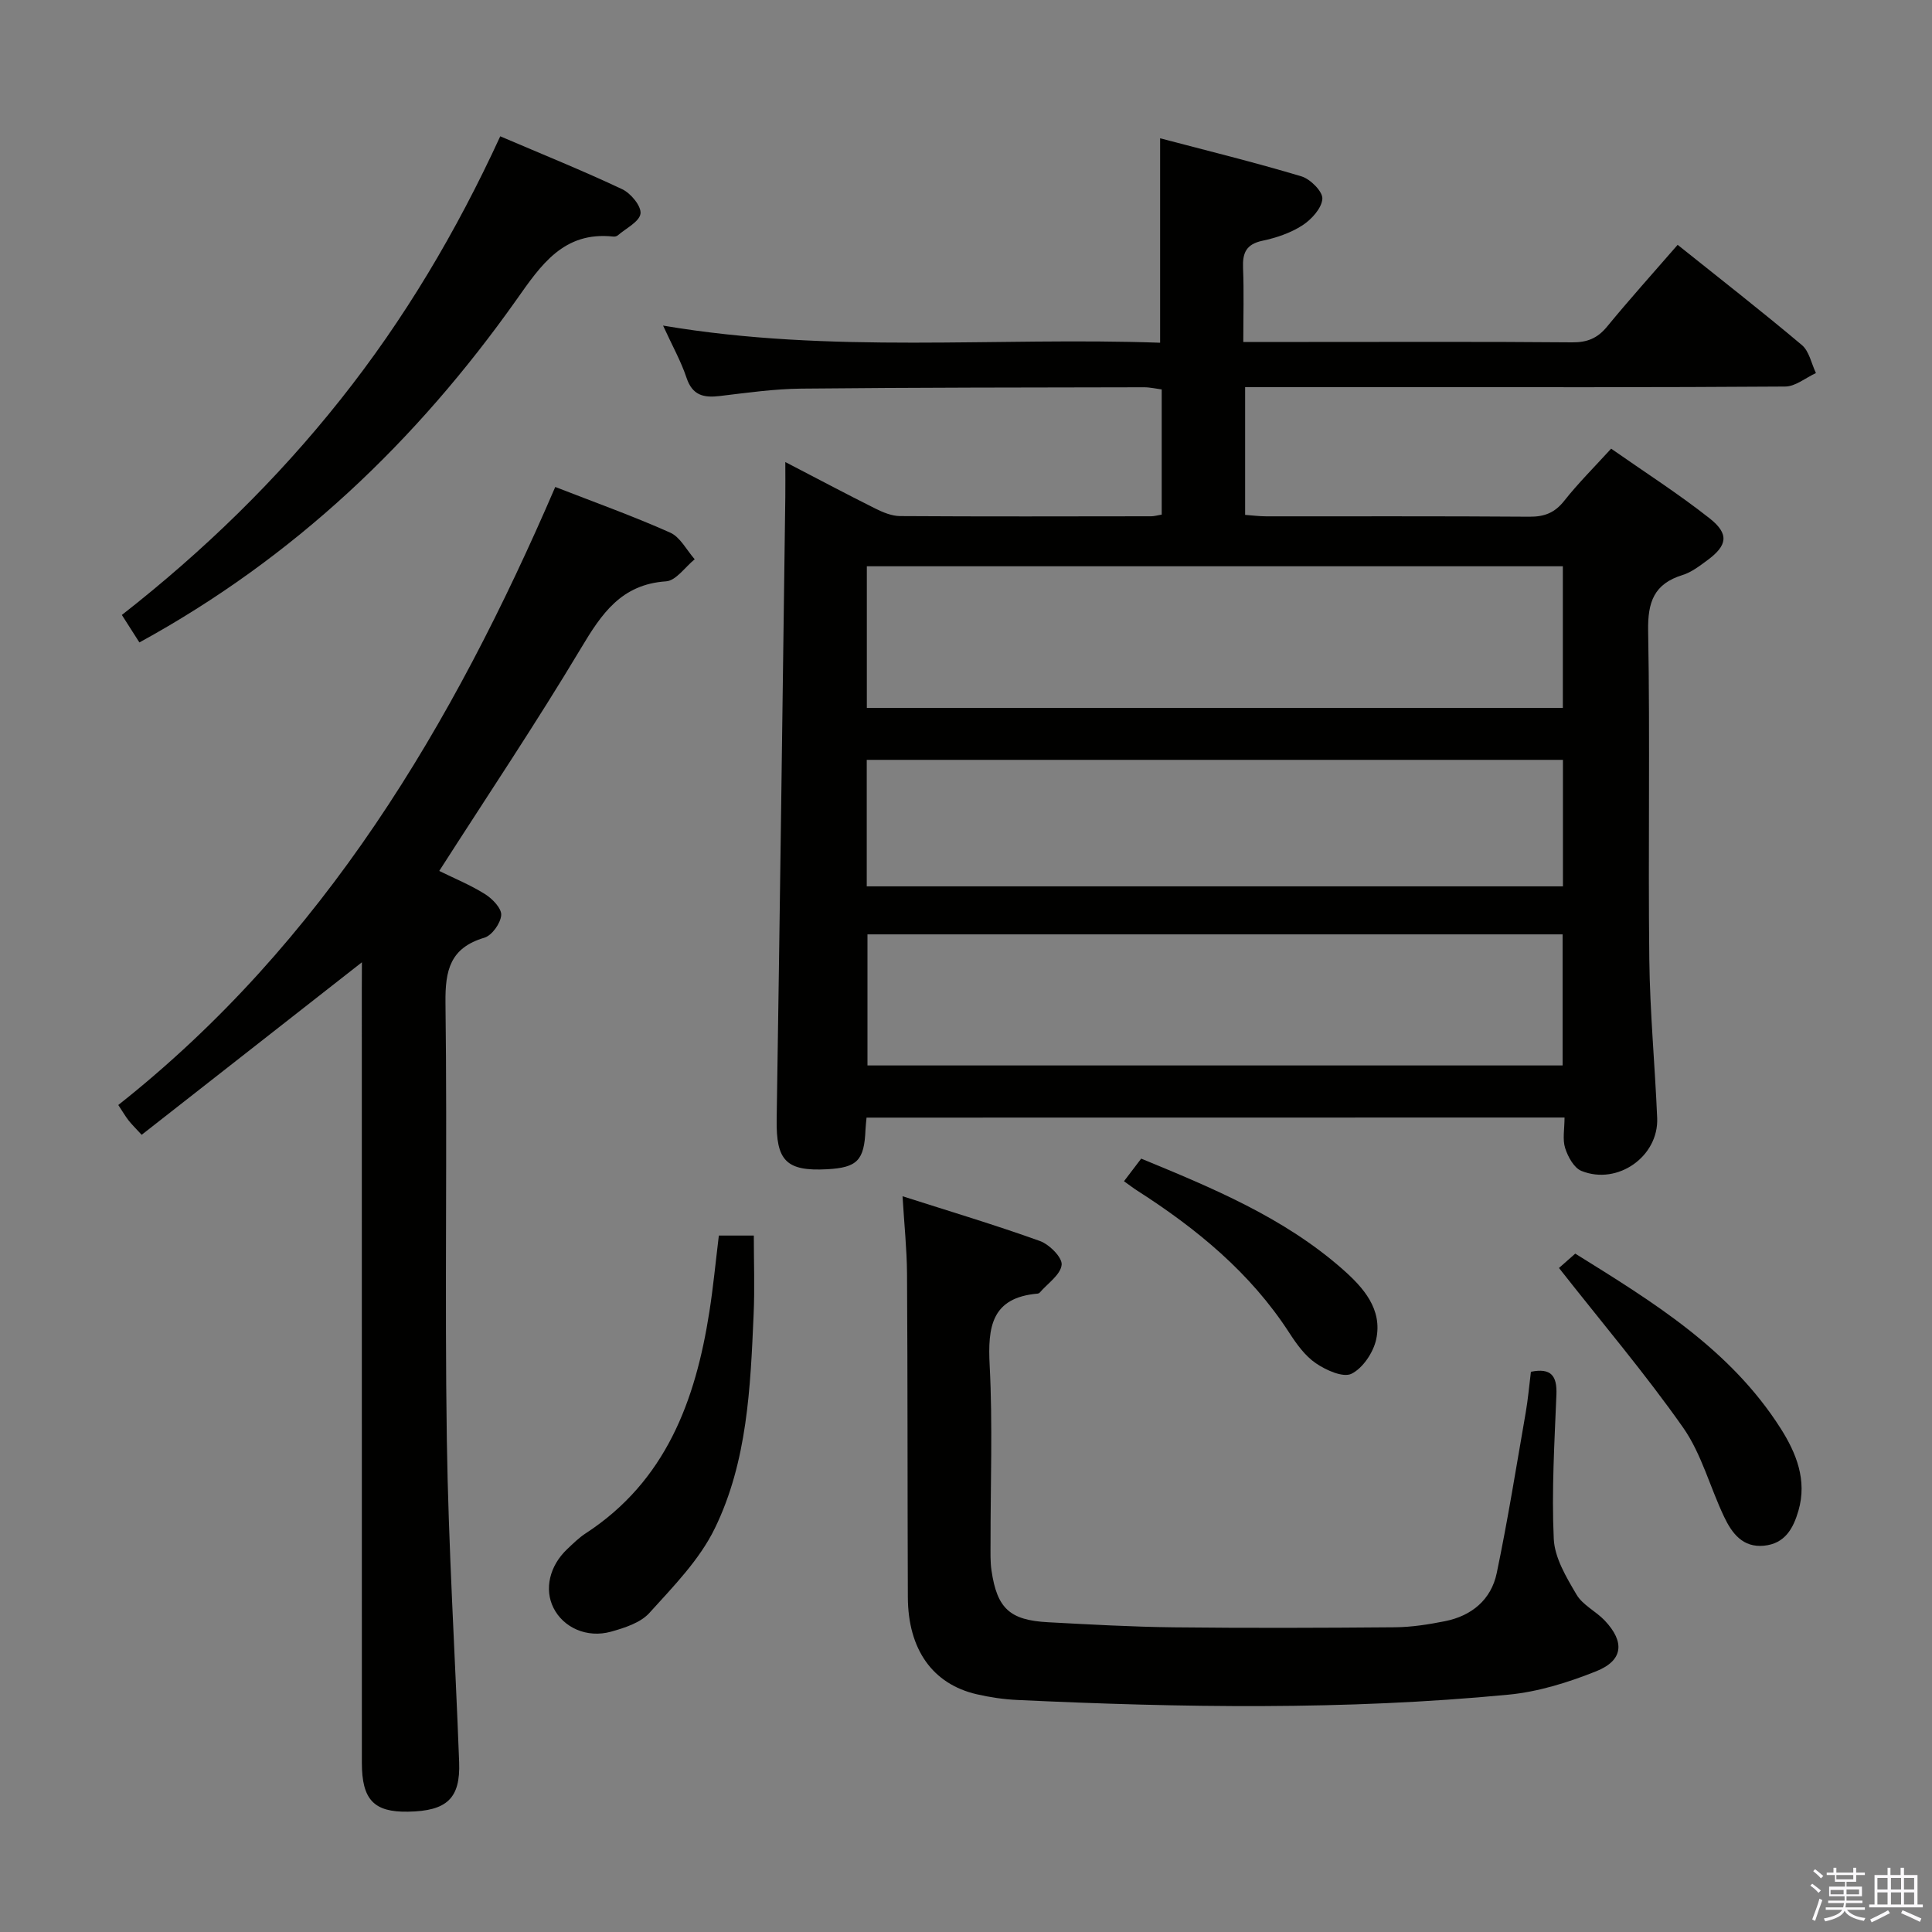 <svg enable-background="new 0 0 400 400" viewBox="0 0 400 400" xmlns="http://www.w3.org/2000/svg"><rect x="0" y="0" width="400" height="400" fill="#808080" stroke="none"/><path d="m374.8 390.4.4-.4c.7.5 1.3 1 1.8 1.4l-.5.5c-.5-.6-1.1-1.1-1.7-1.5zm1 7.3-.6-.3c.5-1.4 1.1-2.8 1.5-4.3.2.1.4.2.6.3-.5 1.3-1 2.8-1.5 4.3zm-.4-10.3.4-.4c.4.3 1 .8 1.7 1.4l-.5.5c-.4-.5-1-1-1.6-1.5zm2.5.3h1.7v-1h.6v1h3.5v-1h.6v1h1.8v.5h-1.8v1.4h-2v1h3.2v2h-3.2v.9h3.3v.5h-3.4c0 .3-.1.6-.1.9h4v.5h-3.7c.7.9 1.9 1.5 3.8 1.7-.1.2-.2.4-.3.6-2.1-.4-3.5-1.1-4-2.1-.4 1-1.8 1.7-4 2.2-.1-.2-.2-.4-.3-.6 2.1-.4 3.4-1 3.8-1.8h-3.4v-.5h3.6c.1-.3.1-.6.2-.9h-3.3v-.5h3.4c0-.3 0-.6 0-.9h-3.2v-2h3.3v-1h-2.1v-1.4h-1.7v-.5zm1.1 3.5v1h2.7c0-.3 0-.4 0-.4 0-.2 0-.2 0-.2 0-.1 0-.2 0-.3h-2.7zm1.2-3v.9h3.5v-.9zm4.7 3h-2.6v.6.4h2.6z" fill="#fbfafc"/><path d="m393.6 386.7h.6v1.5h2.8v6.1h1.1v.6h-11.1v-.6h1.1v-6.1h2.7v-1.5h.6v1.5h2.1v-1.5zm-2.7 8.8.4.6c-1.2.6-2.5 1.3-3.8 1.9-.1-.2-.2-.4-.3-.6 1.2-.6 2.5-1.2 3.7-1.9zm-2.2-6.7v2.4h2.1v-2.4zm0 3v2.5h2.1v-2.5zm2.8-3v2.4h2.1v-2.4zm0 3v2.5h2.1v-2.5zm6 6.1c-1.4-.7-2.7-1.3-3.9-1.8l.3-.6c1.5.6 2.7 1.2 3.9 1.7zm-1.2-9.1h-2.1v2.4h2.1zm-2.1 3v2.5h2.1v-2.5z" fill="#fbfafc"/><g fill="#010100"><path d="m179.41 231.39c-.08.93-.19 1.73-.22 2.52-.26 6.34-1.71 7.83-7.94 8.17-8.52.46-10.58-1.81-10.45-10.34.67-42.95 1.21-85.91 1.79-128.86.03-2.14 0-4.28 0-7.22 6.65 3.45 12.61 6.62 18.66 9.64 1.58.79 3.4 1.54 5.12 1.55 17.33.11 34.66.06 51.99.04.63 0 1.26-.2 2.16-.35 0-8.57 0-17.01 0-25.91-1.15-.15-2.4-.45-3.65-.45-23.66.05-47.32.04-70.98.28-5.62.06-11.25.86-16.85 1.53-3.33.4-5.68-.1-6.9-3.77-1.13-3.39-2.91-6.56-4.86-10.81 34.85 5.91 68.94 2.33 102.91 3.55 0-14.29 0-27.85 0-42.33 9.63 2.54 19.51 4.96 29.25 7.88 1.86.56 4.43 3.14 4.34 4.64-.12 1.95-2.24 4.28-4.12 5.5-2.45 1.59-5.43 2.59-8.31 3.2-3.37.72-4.12 2.55-3.99 5.64.2 4.94.05 9.9.05 15.31h13.58c18.16 0 36.33-.08 54.49.08 3.14.03 5.27-.85 7.25-3.26 4.64-5.65 9.54-11.09 14.61-16.93 8.73 6.99 17.36 13.71 25.72 20.75 1.52 1.28 1.97 3.83 2.91 5.8-2.12.97-4.24 2.78-6.37 2.79-26.66.19-53.33.13-79.99.13-10.48 0-20.96 0-31.82 0v26.44c1.51.11 2.94.3 4.37.3 18.16.02 36.33-.06 54.49.08 3.13.02 5.26-.82 7.22-3.31 2.87-3.63 6.18-6.92 9.7-10.78 6.91 4.84 13.9 9.31 20.39 14.43 4.1 3.24 3.68 5.62-.48 8.68-1.6 1.18-3.28 2.48-5.12 3.05-5.9 1.82-7.24 5.57-7.13 11.57.41 22.66-.02 45.33.24 67.99.13 10.96 1.17 21.9 1.63 32.85.34 7.95-8.17 13.99-15.67 10.97-1.55-.62-2.81-2.93-3.38-4.72-.58-1.81-.13-3.95-.13-6.34-48.2.02-96.23.02-144.51.02zm.06-114.15v29.33h144.1c0-10.01 0-19.6 0-29.33-48.13 0-95.89 0-144.1 0zm.13 76.21v27.14h143.92c0-9.31 0-18.22 0-27.14-48.18 0-95.95 0-143.92 0zm-.15-9.94h144.14c0-9.01 0-17.6 0-26.19-48.22 0-96.1 0-144.14 0z"/><path d="m74.93 199.23c-15.45 12.1-30.46 23.87-45.6 35.72-1.44-1.56-2.13-2.23-2.72-2.99-.61-.78-1.11-1.65-2.12-3.18 42.5-33.62 69.23-78.62 90.47-127.96 8.19 3.19 16.12 6.03 23.79 9.45 2.1.94 3.41 3.63 5.08 5.52-1.97 1.59-3.86 4.43-5.93 4.57-9.26.62-13.33 6.68-17.6 13.82-9.28 15.51-19.37 30.55-29.36 46.14 3.12 1.54 6.48 2.91 9.5 4.81 1.51.95 3.44 2.95 3.33 4.34-.13 1.69-1.91 4.2-3.48 4.67-7.08 2.1-8.14 6.7-8.06 13.48.39 30.15-.17 60.3.28 90.45.33 22.26 1.72 44.5 2.55 66.76.28 7.52-2.53 10.13-10.6 10.26-7.05.12-9.54-2.48-9.54-10.14-.01-53.47-.01-106.94-.01-160.41.02-1.81.02-3.59.02-5.31z"/><path d="m186.86 247.67c9.91 3.17 19.27 5.97 28.45 9.27 1.96.71 4.67 3.43 4.49 4.94-.23 2.06-2.9 3.84-4.53 5.73-.1.12-.29.21-.44.22-9.55.82-10.35 6.88-9.93 14.87.64 12.29.16 24.64.18 36.97 0 1.83-.07 3.69.2 5.49 1.15 7.85 3.77 10.29 11.74 10.71 8.63.46 17.27.95 25.92 1.05 15.28.17 30.57.12 45.86-.01 3.46-.03 6.96-.58 10.37-1.26 5.53-1.1 9.56-4.46 10.71-9.95 2.3-11.01 4.07-22.14 6-33.23.48-2.77.72-5.58 1.08-8.46 4.17-.84 5.43.83 5.28 4.71-.4 9.96-1.01 19.96-.55 29.89.18 3.93 2.61 7.96 4.71 11.53 1.28 2.18 4.02 3.45 5.84 5.37 4.2 4.44 3.84 8.27-1.77 10.51-5.78 2.31-11.98 4.25-18.14 4.84-33.86 3.25-67.79 2.69-101.72 1.1-2.81-.13-5.64-.55-8.38-1.18-9.14-2.11-14.23-9.27-14.27-20.12-.09-22.32-.03-44.64-.17-66.96-.04-5.11-.58-10.22-.93-16.03z"/><path d="m103.57 28.22c8.86 3.79 17.17 7.14 25.26 10.96 1.78.84 3.98 3.51 3.78 5.05-.22 1.67-3 3.03-4.69 4.49-.23.2-.64.3-.94.26-10.31-1.12-14.98 5.9-20.08 13.12-20.66 29.18-45.99 53.37-78.04 70.91-1.08-1.69-2.27-3.56-3.63-5.69 16.97-13.28 32.07-27.97 45.27-44.6 13.19-16.6 23.96-34.69 33.07-54.5z"/><path d="m148.83 255.81h7.24c0 5.48.2 10.91-.04 16.33-.66 15.13-1.29 30.46-8.04 44.3-3.17 6.51-8.59 12.03-13.54 17.5-1.84 2.04-5.12 3.09-7.94 3.88-5.01 1.39-9.88-.85-11.92-4.93-1.93-3.86-.83-8.68 2.84-12.16 1.21-1.14 2.41-2.34 3.79-3.24 16.62-10.81 22.77-27.46 25.65-45.91.8-5.09 1.28-10.21 1.96-15.77z"/><path d="m322.77 262.52c.43-.38 1.67-1.47 3.37-2.97 15.9 9.9 32.07 19.72 42.55 36.23 3.2 5.05 5.49 10.67 3.66 16.98-1.07 3.7-2.8 6.83-7.12 7.26-4.43.44-6.66-2.6-8.26-5.96-2.93-6.13-4.67-13.02-8.49-18.48-7.87-11.2-16.77-21.68-25.71-33.06z"/><path d="m232.71 244.56c1.33-1.75 2.32-3.05 3.56-4.68 14.82 6.11 29.53 12.19 41.69 22.89 4.29 3.78 8.33 8.28 6.96 14.55-.59 2.7-2.75 5.93-5.1 7.1-1.73.86-5.28-.73-7.38-2.17-2.25-1.53-4.01-3.99-5.53-6.34-8.05-12.43-19.17-21.53-31.45-29.4-.82-.52-1.6-1.13-2.75-1.95z"/></g></svg>